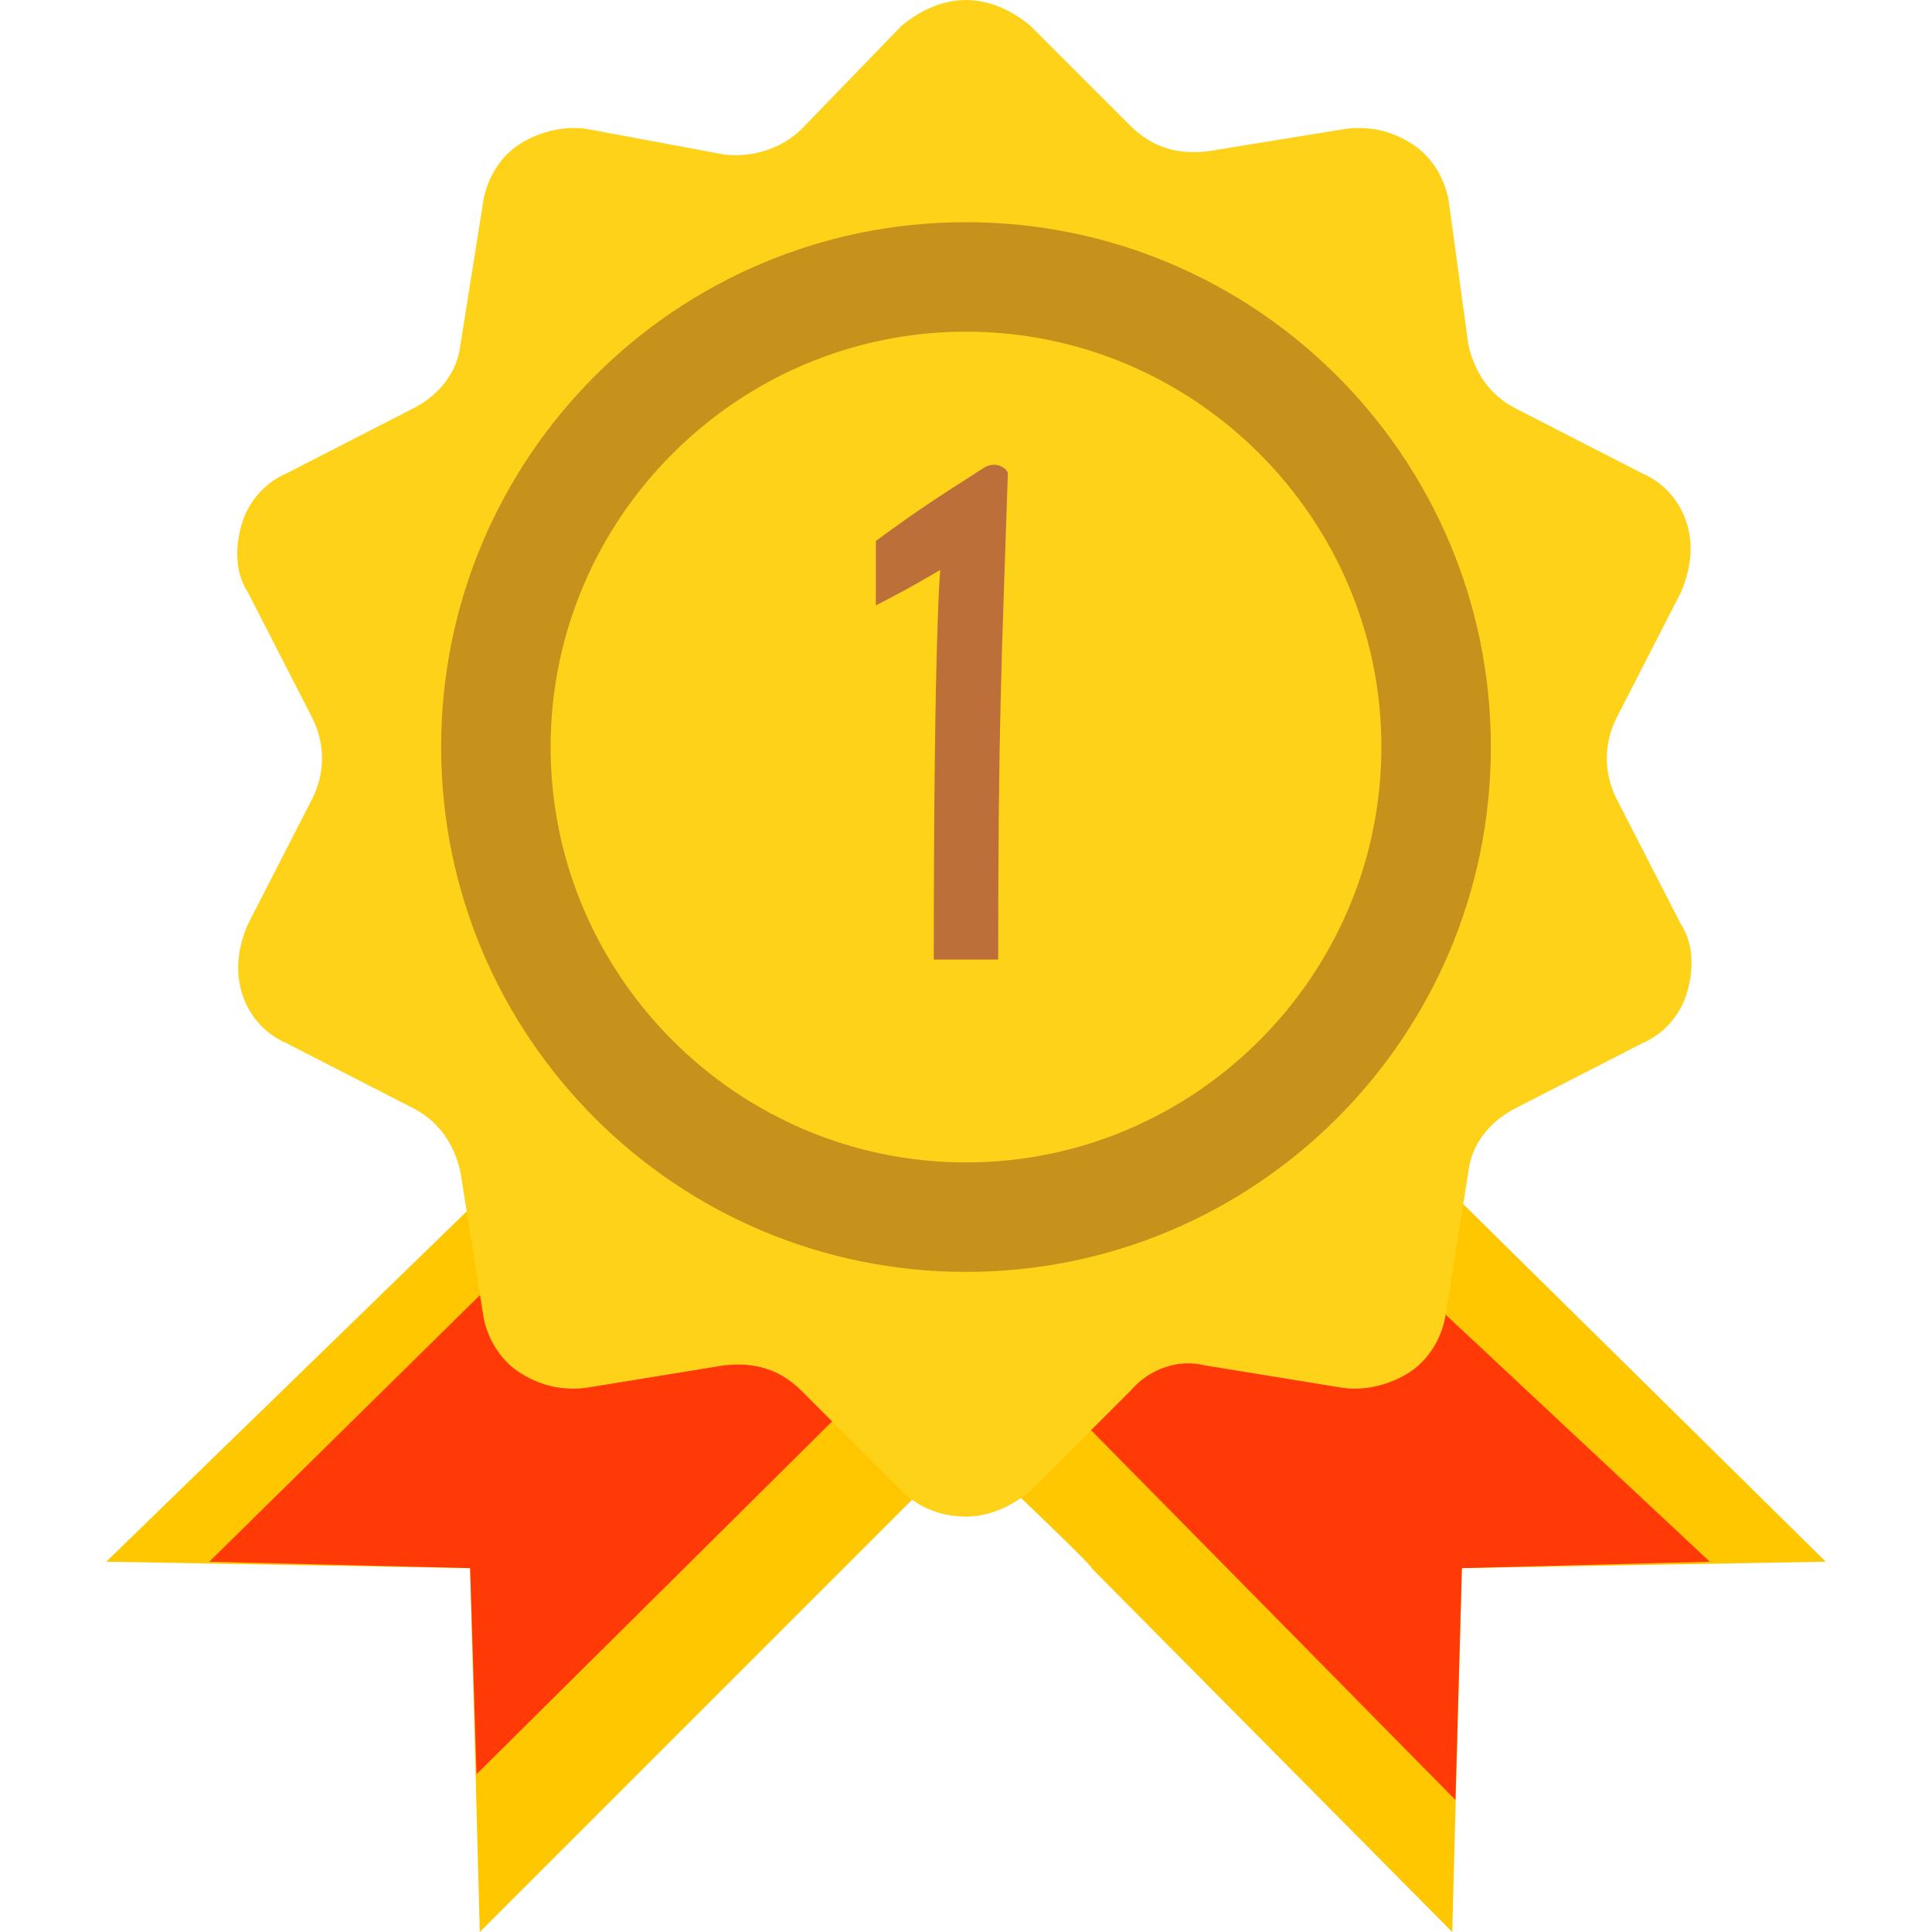 <?xml version="1.0" encoding="utf-8"?>
<!-- Generator: Adobe Illustrator 21.0.0, SVG Export Plug-In . SVG Version: 6.00 Build 0)  -->
<svg version="1.1" id="图层_1" xmlns="http://www.w3.org/2000/svg" xmlns:xlink="http://www.w3.org/1999/xlink" x="0px" y="0px"
	 viewBox="0 0 60 60" style="enable-background:new 0 0 60 60;" xml:space="preserve">
<style type="text/css">
	.st0{fill-rule:evenodd;clip-rule:evenodd;fill:#FFC700;}
	.st1{fill-rule:evenodd;clip-rule:evenodd;fill:#FF3A06;}
	.st2{fill-rule:evenodd;clip-rule:evenodd;fill:#FFD21A;}
	.st3{fill-rule:evenodd;clip-rule:evenodd;fill:#C7921B;}
	.st4{fill-rule:evenodd;clip-rule:evenodd;fill:#BC6F39;}
</style>
<g>
	<path class="st0" d="M42.1,34.1l-12.7,7.5c-4.1-2.5-11.9-6.9-11.9-6.9L3.3,48.5l11.3,0.2L14.9,60L30,44.9c1.8,1.7,4,3.8,3.9,3.8
		L45.1,60l0.3-11.3l11.3-0.2L42.1,34.1L42.1,34.1z"/>
	<path class="st1" d="M39.2,35.5l-9.9,6.1c-4.1-2.5-9.6-6.1-9.6-6.1L6.5,48.5l8.1,0.2l0.2,6.4l13-12.9c1.8,1.7,4,0,4,0.1l13.4,13.6
		l0.2-7.2l7.7-0.2L39.2,35.5L39.2,35.5z"/>
	<path class="st2" d="M37.4,42.4l4.3,0.7c0.7,0.1,1.5-0.1,2.1-0.5c0.6-0.4,1-1.1,1.1-1.8l0.7-4.4c0.1-0.9,0.7-1.6,1.5-2l3.9-2
		c0.7-0.3,1.2-0.9,1.4-1.6c0.2-0.7,0.2-1.5-0.2-2.1l-2-3.9c-0.4-0.8-0.4-1.7,0-2.5l2-3.9c0.3-0.7,0.4-1.4,0.2-2.1
		c-0.2-0.7-0.7-1.3-1.4-1.6l-3.9-2c-0.8-0.4-1.3-1.1-1.5-2L45,6.3c-0.1-0.7-0.5-1.4-1.1-1.8c-0.6-0.4-1.3-0.6-2.1-0.5l-4.3,0.7
		c-0.9,0.1-1.7-0.1-2.4-0.8L32,0.8C31.4,0.3,30.7,0,30,0c-0.7,0-1.4,0.3-2,0.8L24.9,4c-0.6,0.6-1.5,0.9-2.4,0.8L18.2,4
		c-0.7-0.1-1.5,0.1-2.1,0.5c-0.6,0.4-1,1.1-1.1,1.8l-0.7,4.4c-0.1,0.9-0.7,1.6-1.5,2l-3.9,2c-0.7,0.3-1.2,0.9-1.4,1.6
		c-0.2,0.7-0.2,1.5,0.2,2.1l2,3.9c0.4,0.8,0.4,1.7,0,2.5l-2,3.9c-0.3,0.7-0.4,1.4-0.2,2.1c0.2,0.7,0.7,1.3,1.4,1.6l3.9,2
		c0.8,0.4,1.3,1.1,1.5,2l0.7,4.4c0.1,0.7,0.5,1.4,1.1,1.8c0.6,0.4,1.3,0.6,2.1,0.5l4.3-0.7c0.9-0.1,1.7,0.1,2.4,0.8l3.1,3.1
		c0.5,0.5,1.2,0.8,2,0.8c0.7,0,1.4-0.3,2-0.8l3.1-3.1C35.7,42.5,36.6,42.2,37.4,42.4L37.4,42.4z"/>
	<path class="st3" d="M30,39.5c-9,0-16.3-7.3-16.3-16.3c0-9,7.3-16.3,16.3-16.3c9,0,16.3,7.3,16.3,16.3C46.3,32.2,39,39.5,30,39.5
		L30,39.5z"/>
	<path class="st2" d="M30,36.1c-7.1,0-12.9-5.8-12.9-12.9c0-7.1,5.8-12.9,12.9-12.9c7.1,0,12.9,5.8,12.9,12.9
		C42.9,30.3,37.1,36.1,30,36.1L30,36.1z"/>
	<path class="st4" d="M29.2,17.7c0,0-1,0.6-2,1.1c0-0.8,0-2,0-2c1.5-1.1,2-1.4,3.4-2.3c0.4-0.2,0.7,0.1,0.7,0.2
		c-0.2,6-0.3,7.9-0.3,15.1h-2C29,19.7,29.2,17.7,29.2,17.7L29.2,17.7z"/>
</g>
</svg>
